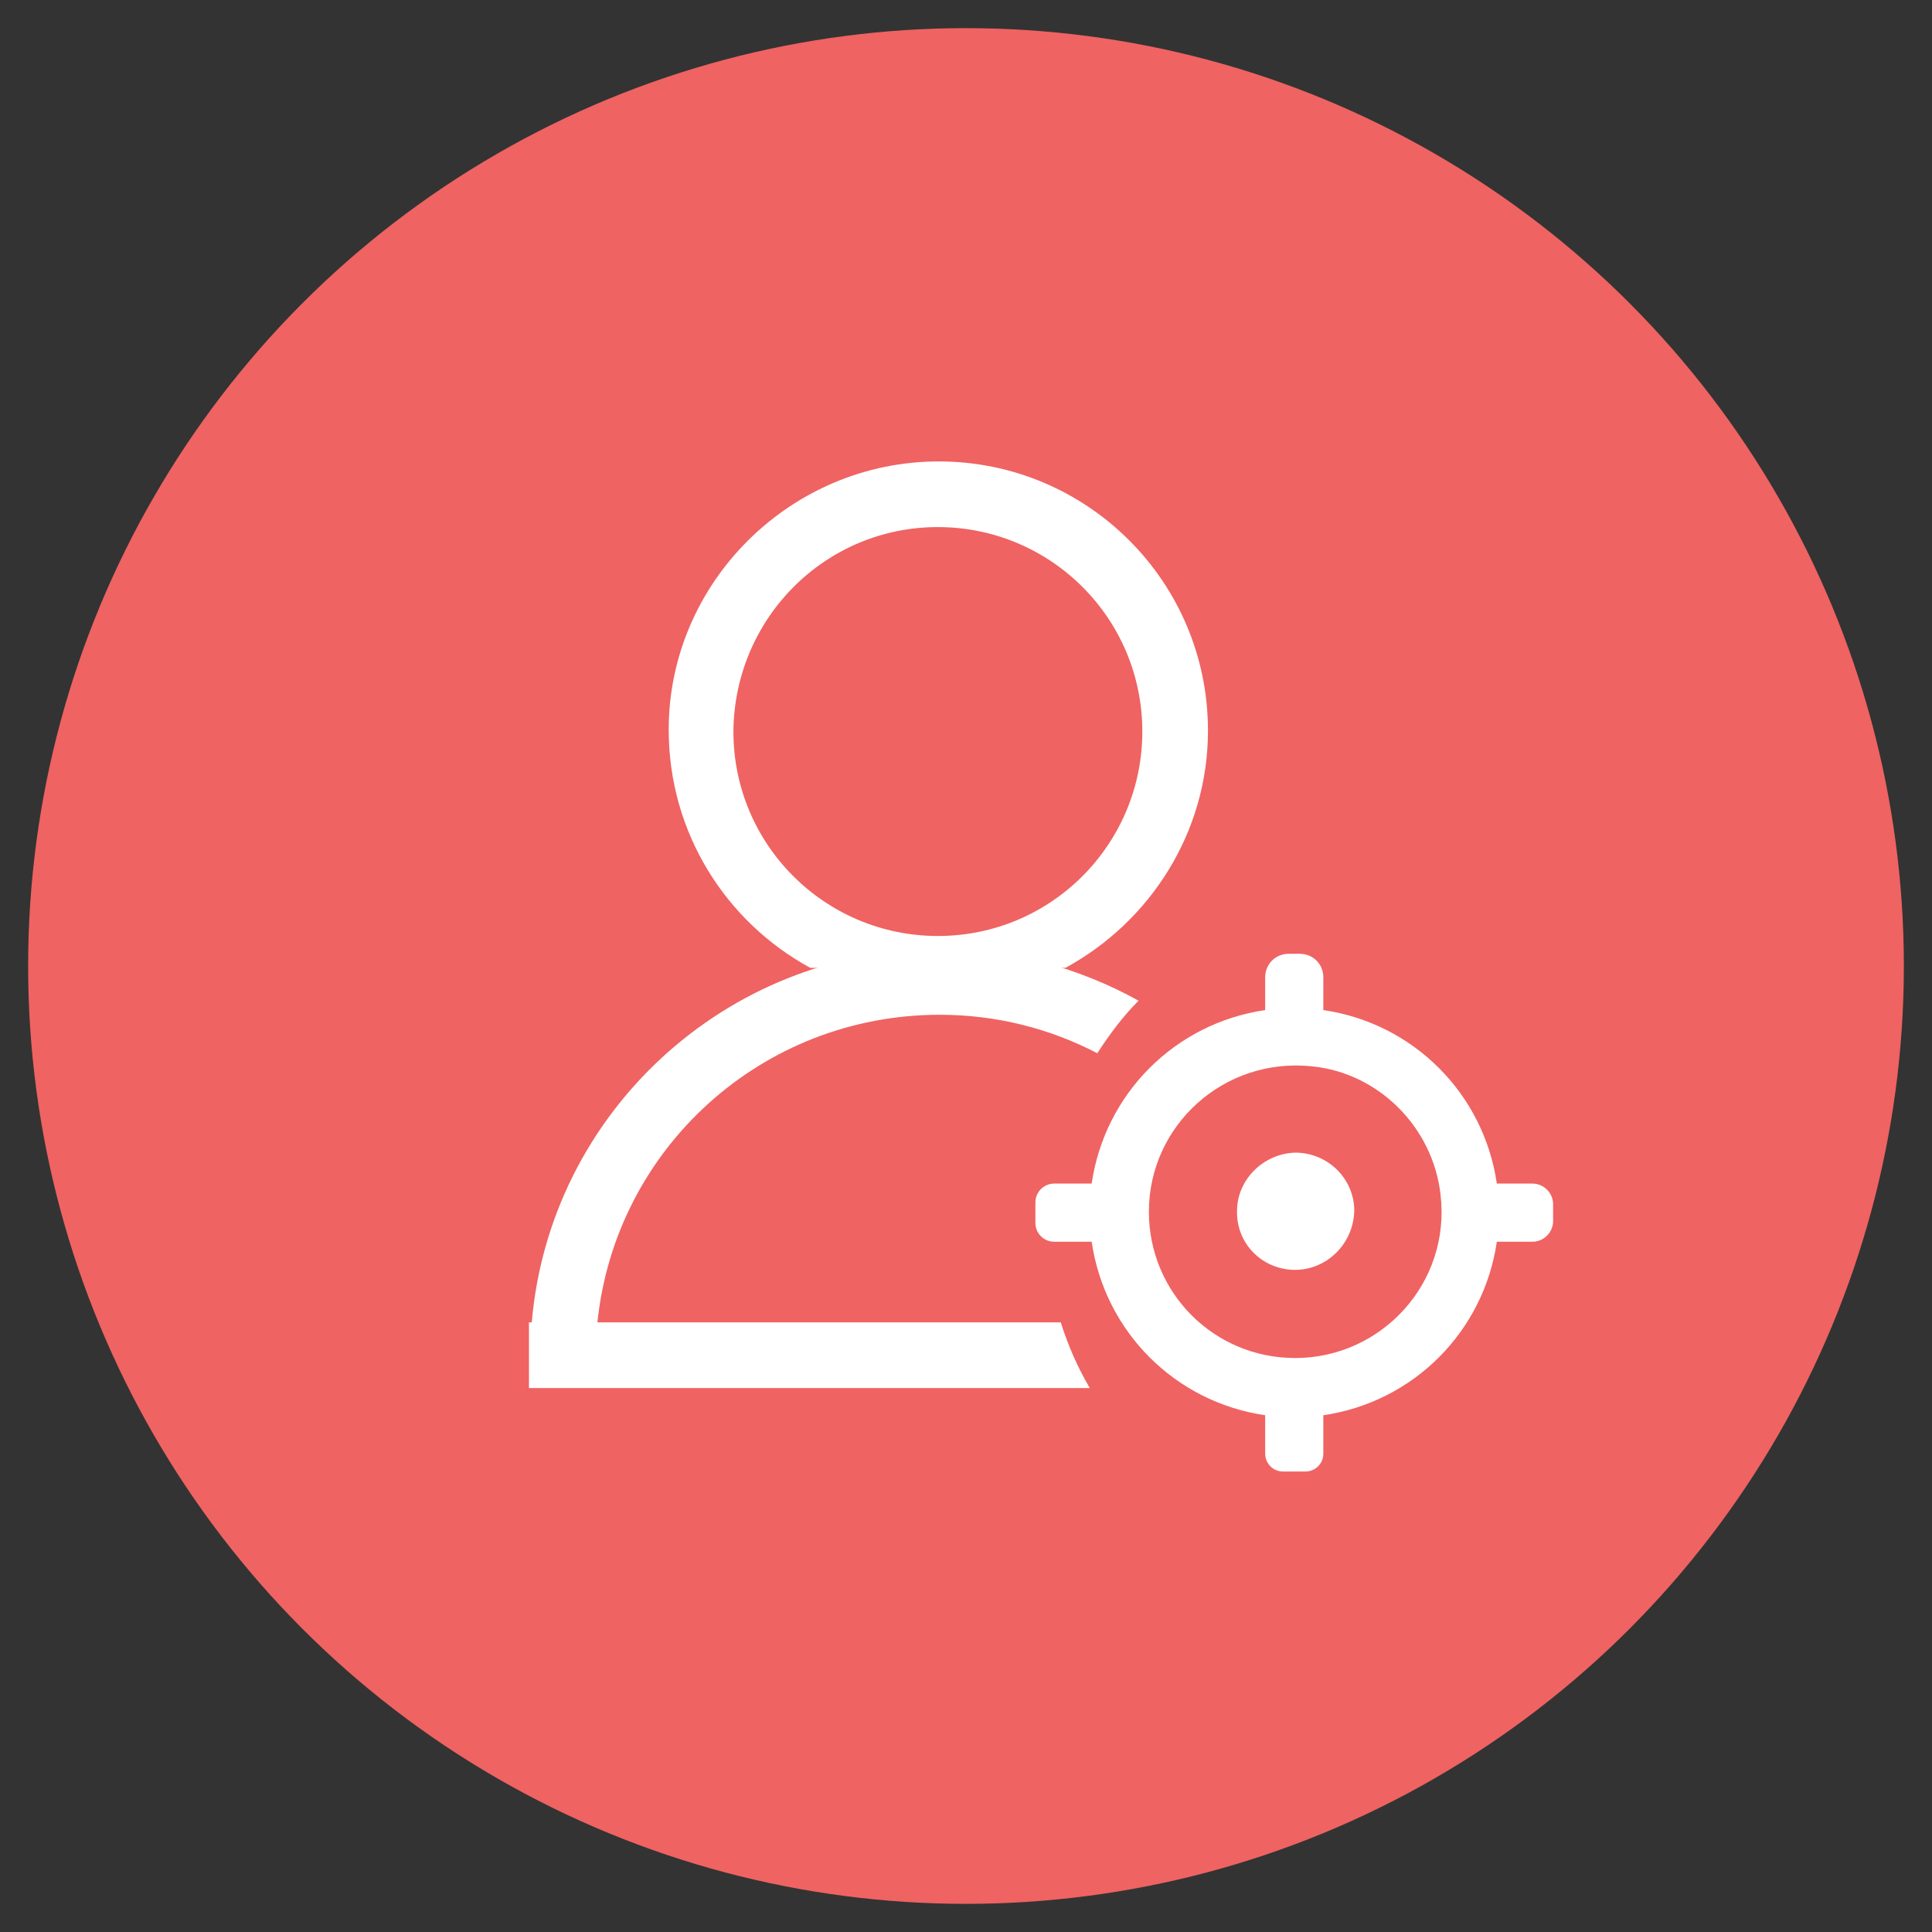 <?xml version="1.0" encoding="utf-8"?>
<!-- Generator: Adobe Illustrator 22.1.0, SVG Export Plug-In . SVG Version: 6.00 Build 0)  -->
<svg version="1.1" id="图层_1" xmlns="http://www.w3.org/2000/svg" xmlns:xlink="http://www.w3.org/1999/xlink" x="0px" y="0px"
	 viewBox="0 0 206 206" style="enable-background:new 0 0 206 206;" xml:space="preserve">
<rect x="0" y="0" width="206" height="206" fill="#333333" stroke="none"/>
<style type="text/css">
	.st0{fill:#EF6362;}
	.st1{fill:#FFFFFF;}
</style>
<g>
	<circle class="st0" cx="103" cy="103" r="100"/>
	<g>
		<path class="st1" d="M134.9,150.9c-9.6-1.4-17.1-8.9-18.5-18.5h-4c-1.1,0-2-0.9-2-2v-2.2c0-1.1,0.9-2,2-2h4
			c1.4-9.6,8.9-17.1,18.5-18.5v-3.5c0-1.4,1.1-2.5,2.5-2.5h1.2c1.4,0,2.5,1.1,2.5,2.5v3.5c9.6,1.4,17.1,8.9,18.5,18.5h3.8
			c1.2,0,2.2,1,2.2,2.2v1.8c0,1.2-1,2.2-2.2,2.2h-3.8c-1.4,9.6-8.9,17.1-18.5,18.5v4.1c0,1.1-0.9,1.9-1.9,1.9h-2.4
			c-1.1,0-1.9-0.9-1.9-1.9L134.9,150.9L134.9,150.9z M138.1,144.8c9.2,0,16.6-8,15.5-17.4c-0.8-7.2-6.6-13-13.7-13.7
			c-9.4-1-17.4,6.3-17.4,15.5C122.5,137.8,129.4,144.8,138.1,144.8L138.1,144.8z M138.1,135.4c-3.5,0-6.3-2.8-6.2-6.3
			c0-3.3,2.8-6.1,6.2-6.2c3.5,0,6.3,2.8,6.3,6.2C144.3,132.7,141.4,135.4,138.1,135.4L138.1,135.4z"/>
		<g>
			<path class="st1" d="M86.4,103.2h27.2c9-4.9,15.2-14.4,15.2-25.3c0-15.9-12.9-28.7-28.7-28.7S71.3,62.1,71.3,77.8
				C71.3,88.8,77.4,98.3,86.4,103.2z M100,56.2c12,0,21.8,9.7,21.8,21.8c0,12-9.7,21.8-21.8,21.8c-12,0-21.8-9.7-21.8-21.8
				C78.3,65.9,88,56.2,100,56.2z"/>
			<path class="st1" d="M113.1,141H63.7c1.9-18.5,17.5-32.8,36.5-32.8c6.1,0,11.8,1.5,16.8,4.1c1.3-2,2.7-3.9,4.4-5.6
				c-6.3-3.5-13.5-5.5-21.2-5.5c-22.8,0-41.6,17.5-43.5,39.8h-0.3v7h59.8C114.9,145.8,113.9,143.5,113.1,141z"/>
		</g>
	</g>
</g>
</svg>
